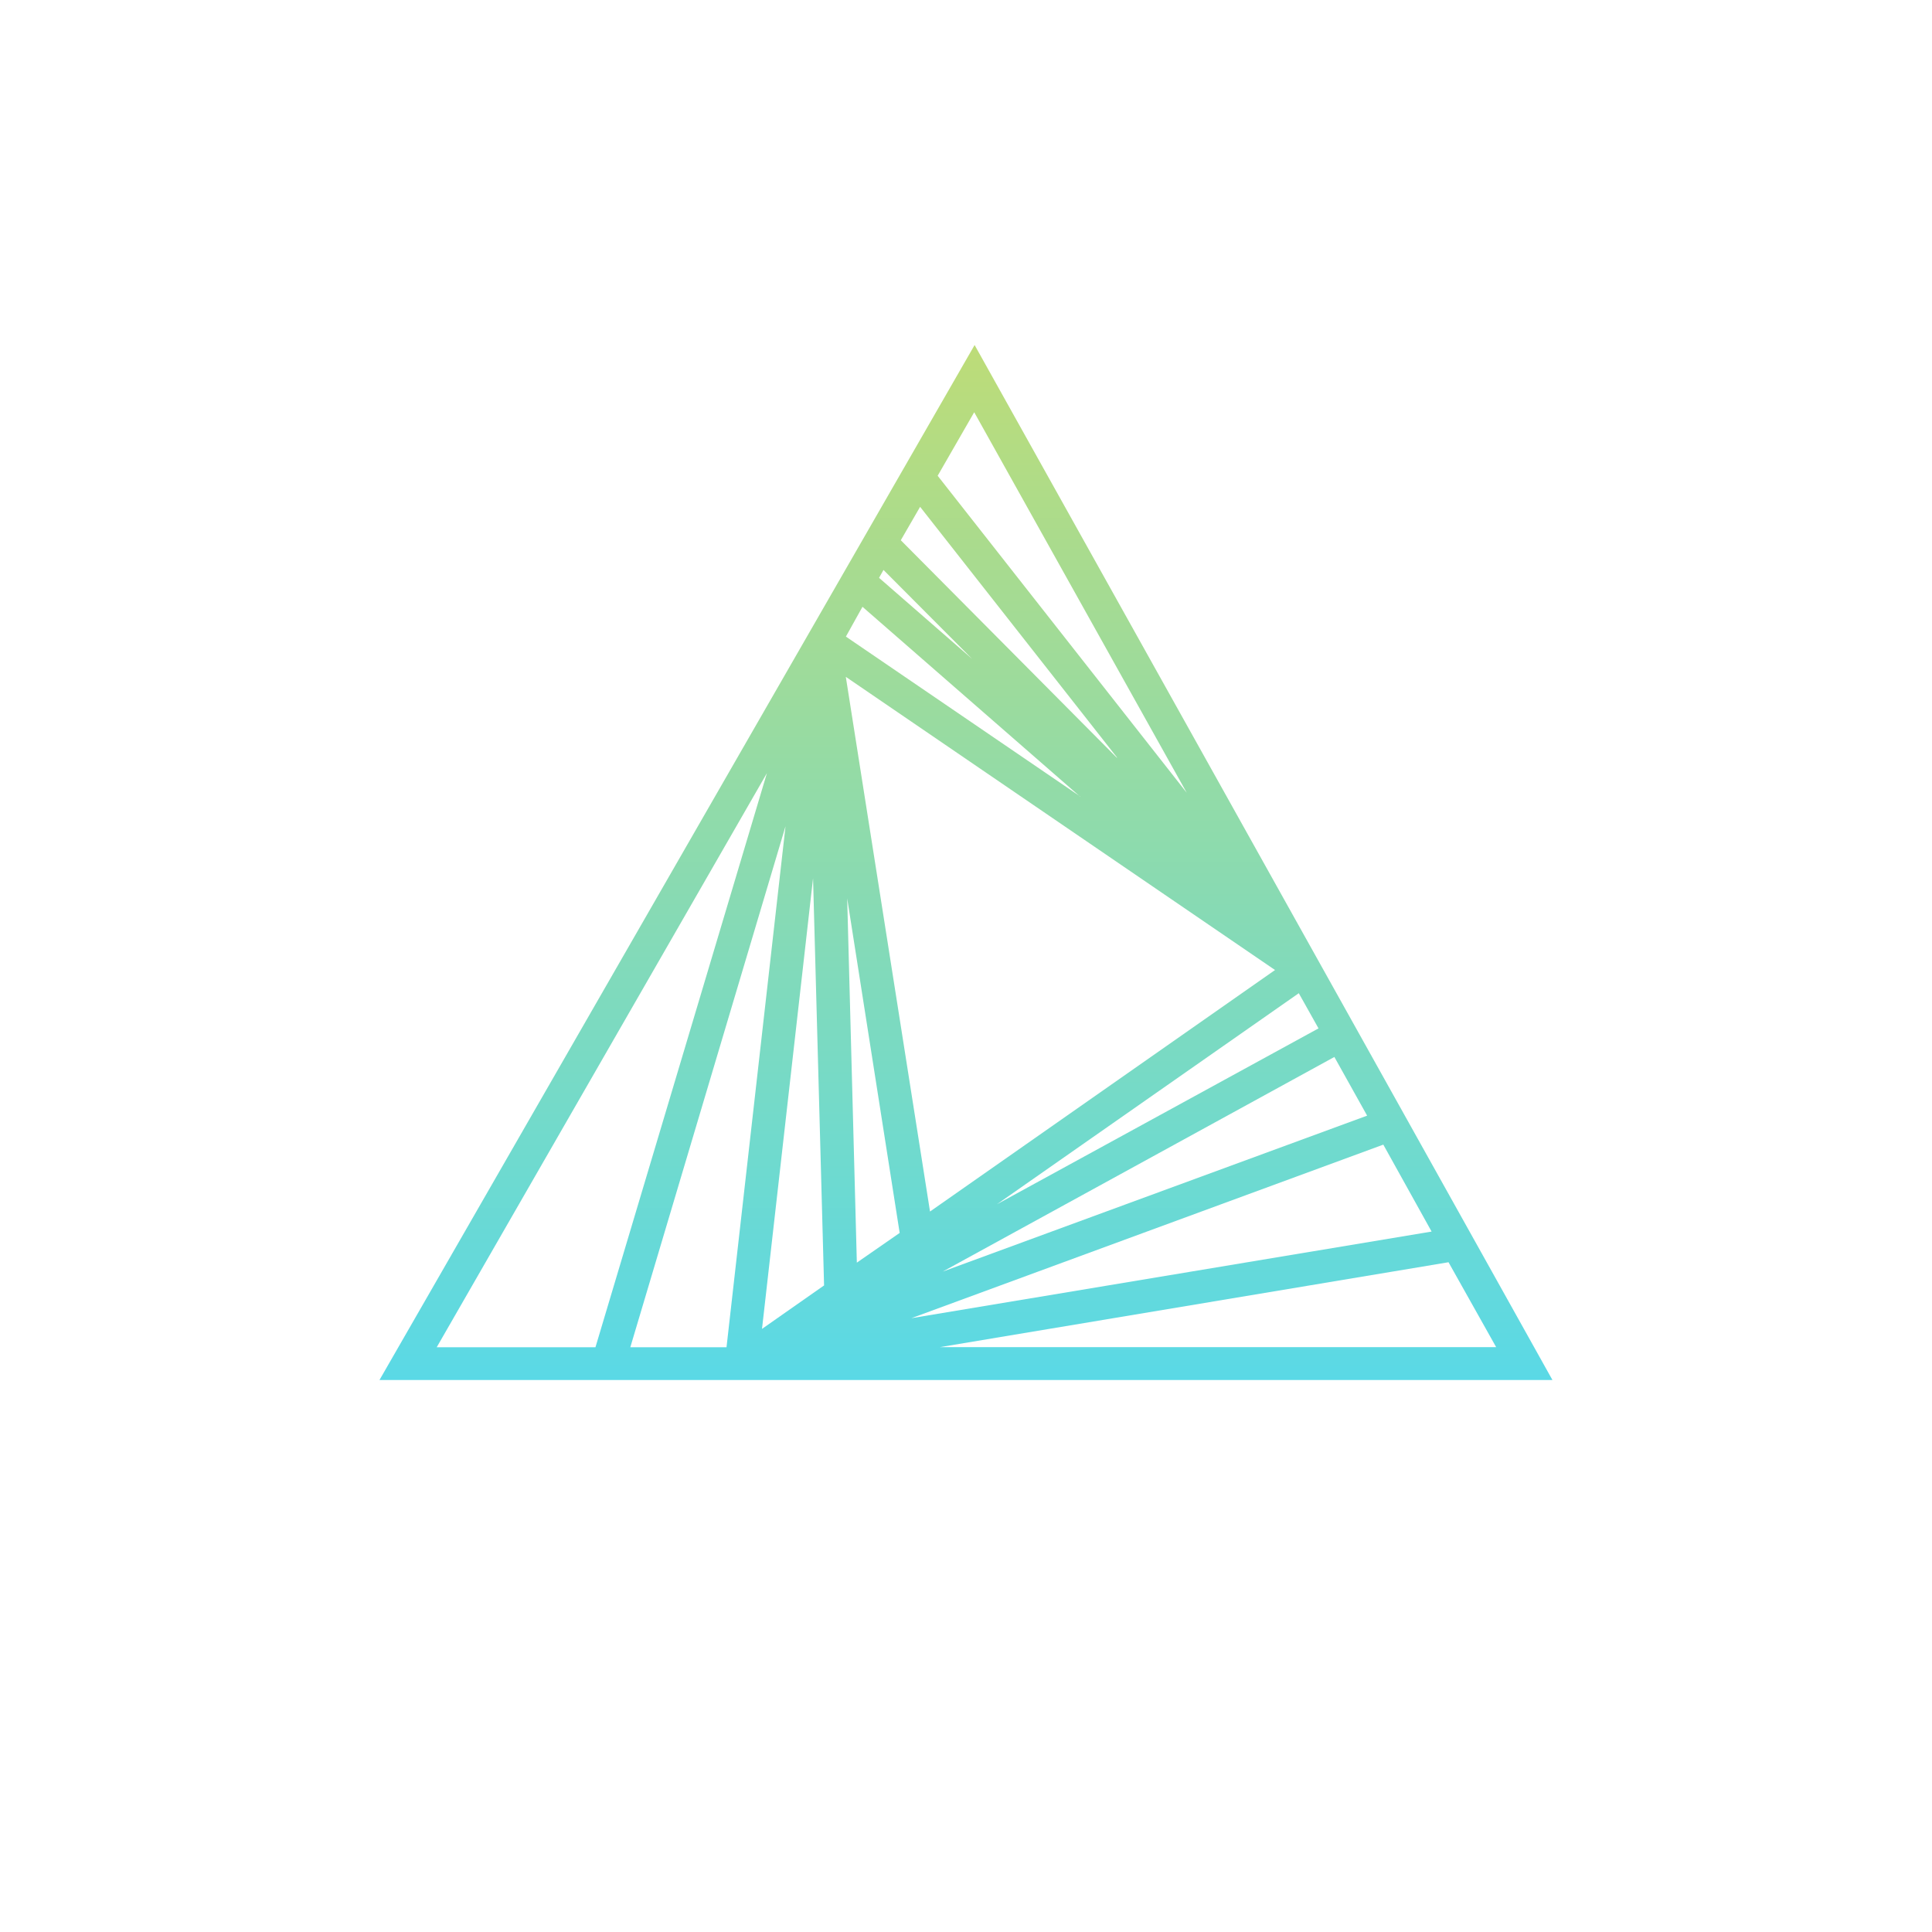 <svg xmlns="http://www.w3.org/2000/svg" width="24" height="24" fill="none" viewBox="0 0 24 24"><path fill="url(#AQTIS__a)" fill-rule="evenodd" d="m12.107 4.286 7.178 12.857H4.714zm-.459 1.624 3.094 3.938-2.64-4.727zm2.229 3.501L11.43 6.296l-.24.415 2.682 2.7zM10.975 7.08l-.055.098 1.157 1.008zm2.443 2.816-2.704-2.358-.206.37 2.914 1.988zm-3.891-.292-4.102 7.132h1.972zM7.83 16.736h1.195l.733-6.472zM10.1 10.91l.137 5.058-.771.54zm1.573 5.825h6.913l-.592-1.055zm6.111-1.436-.6-1.08-5.863 2.156zm-6.073.497 5.272-1.937-.407-.729zm4.668-3.021-.245-.437-3.75 2.622zm-5.735 2.91.532-.369-.652-4.157zm-.137-7.277 1.046 6.642 4.286-3z" clip-rule="evenodd"/><defs><linearGradient id="AQTIS__a" x1="12" x2="12" y1="4.286" y2="17.143" gradientUnits="userSpaceOnUse"><stop stop-color="#BDDC78"/><stop offset="1" stop-color="#5AD9E6"/></linearGradient></defs></svg>